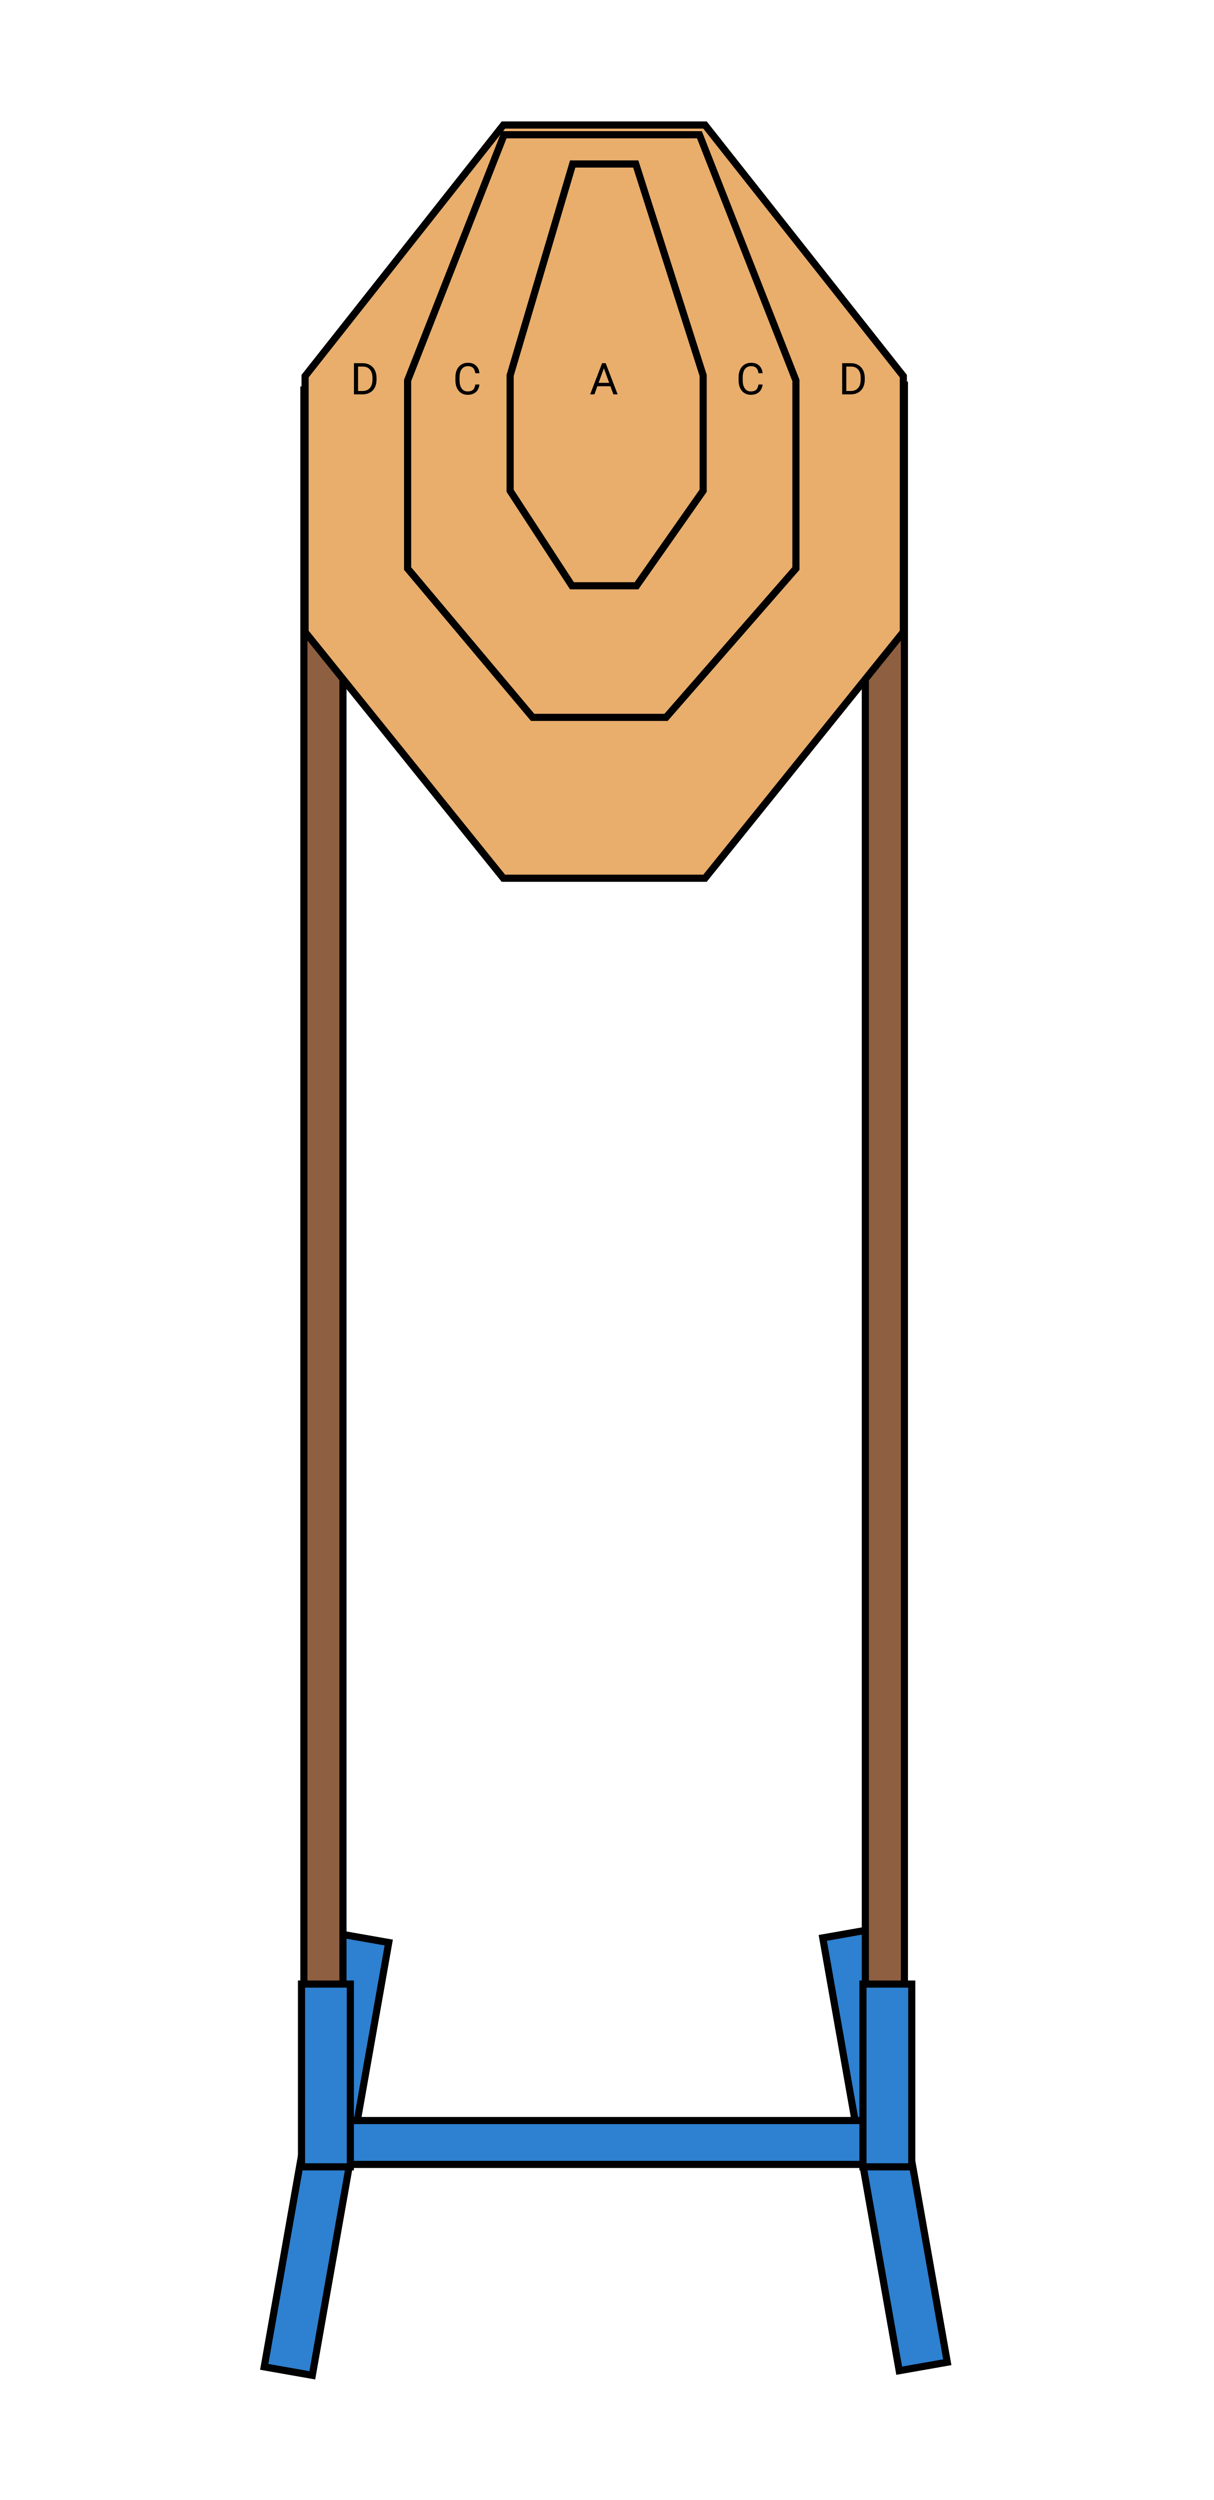 <svg width="170" height="350" viewBox="0 0 170 350" fill="none" xmlns="http://www.w3.org/2000/svg">
<path d="M115.214 271.301L125.918 331.893L132.651 330.708L121.947 270.116L115.214 271.301Z" fill="#2E80D0" stroke="black"/>
<path d="M47.704 270.765L37 331.357L43.733 332.542L54.437 271.95L47.704 270.765Z" fill="#2E80D0" stroke="black"/>
<path d="M126.312 296.872H43.588V303.014H126.312V296.872Z" fill="#2E80D0" stroke="black"/>
<path d="M48.024 54.602H42.555V290.468H48.024V54.602Z" fill="#8E6041" stroke="black"/>
<path d="M126.646 53.918H121.177V290.468H126.646V53.918Z" fill="#8E6041" stroke="black"/>
<path d="M42.721 52.657L70.493 17.5H98.723L126.495 52.657V88.473L98.726 122.95H70.49L42.721 88.473V52.657Z" fill="#E9AE6C" stroke="black"/>
<path d="M57.078 53.26L70.592 18.865H97.941L111.455 53.26V79.591L93.268 100.432H74.586L57.078 79.596V53.26Z" fill="#E9AE6C" stroke="black"/>
<path d="M71.435 52.556L80.196 22.959H89.028L98.465 52.561V68.702L89.134 82.008H80.093L71.435 68.712V52.556Z" fill="#E9AE6C" stroke="black"/>
<path d="M117.932 55.213V50.847H119.167C119.547 50.847 119.884 50.931 120.176 51.099C120.469 51.267 120.694 51.505 120.852 51.815C121.013 52.125 121.093 52.481 121.095 52.883V53.162C121.095 53.574 121.015 53.934 120.855 54.244C120.697 54.554 120.47 54.792 120.173 54.958C119.879 55.124 119.535 55.209 119.143 55.213H117.932ZM118.508 51.32V54.742H119.116C119.561 54.742 119.906 54.604 120.152 54.328C120.401 54.052 120.525 53.659 120.525 53.15V52.895C120.525 52.399 120.408 52.014 120.173 51.74C119.941 51.464 119.611 51.325 119.182 51.32H118.508Z" fill="black"/>
<path d="M49.565 55.213V50.847H50.8C51.18 50.847 51.517 50.931 51.809 51.099C52.101 51.267 52.327 51.505 52.485 51.815C52.646 52.125 52.726 52.481 52.728 52.883V53.162C52.728 53.574 52.648 53.934 52.488 54.244C52.33 54.554 52.103 54.792 51.806 54.958C51.511 55.124 51.168 55.209 50.776 55.213H49.565ZM50.141 51.32V54.742H50.748C51.194 54.742 51.539 54.604 51.785 54.328C52.034 54.052 52.157 53.659 52.157 53.15V52.895C52.157 52.399 52.041 52.014 51.806 51.74C51.574 51.464 51.243 51.325 50.815 51.32H50.141Z" fill="black"/>
<path d="M67.139 53.827C67.085 54.289 66.915 54.646 66.626 54.898C66.34 55.148 65.958 55.273 65.481 55.273C64.965 55.273 64.55 55.088 64.237 54.718C63.927 54.348 63.772 53.853 63.772 53.234V52.814C63.772 52.408 63.843 52.051 63.988 51.743C64.134 51.435 64.341 51.2 64.607 51.036C64.873 50.87 65.181 50.787 65.532 50.787C65.997 50.787 66.37 50.917 66.65 51.177C66.93 51.434 67.094 51.792 67.139 52.25H66.56C66.51 51.902 66.4 51.65 66.232 51.494C66.066 51.339 65.833 51.261 65.532 51.261C65.164 51.261 64.874 51.396 64.664 51.668C64.455 51.94 64.352 52.327 64.352 52.829V53.252C64.352 53.725 64.451 54.102 64.649 54.382C64.847 54.662 65.125 54.802 65.481 54.802C65.802 54.802 66.047 54.73 66.217 54.586C66.389 54.44 66.504 54.187 66.56 53.827H67.139Z" fill="black"/>
<path d="M106.792 53.827C106.738 54.289 106.567 54.646 106.279 54.898C105.992 55.148 105.611 55.273 105.134 55.273C104.618 55.273 104.203 55.088 103.89 54.718C103.58 54.348 103.425 53.853 103.425 53.234V52.814C103.425 52.408 103.496 52.051 103.641 51.743C103.787 51.435 103.993 51.2 104.26 51.036C104.526 50.87 104.834 50.787 105.185 50.787C105.65 50.787 106.023 50.917 106.303 51.177C106.583 51.434 106.747 51.792 106.792 52.25H106.213C106.163 51.902 106.053 51.65 105.885 51.494C105.719 51.339 105.486 51.261 105.185 51.261C104.817 51.261 104.527 51.396 104.317 51.668C104.108 51.94 104.004 52.327 104.004 52.829V53.252C104.004 53.725 104.103 54.102 104.302 54.382C104.5 54.662 104.778 54.802 105.134 54.802C105.454 54.802 105.7 54.73 105.87 54.586C106.042 54.44 106.157 54.187 106.213 53.827H106.792Z" fill="black"/>
<path d="M85.48 54.073H83.647L83.236 55.213H82.641L84.311 50.847H84.816L86.489 55.213H85.898L85.48 54.073ZM83.822 53.599H85.309L84.564 51.557L83.822 53.599Z" fill="black"/>
<path d="M42.221 277.766L42.221 303.355H49.057V277.766H42.221Z" fill="#2E80D0" stroke="black"/>
<path d="M120.842 277.766V303.355H127.679V277.766H120.842Z" fill="#2E80D0" stroke="black"/>
</svg>
